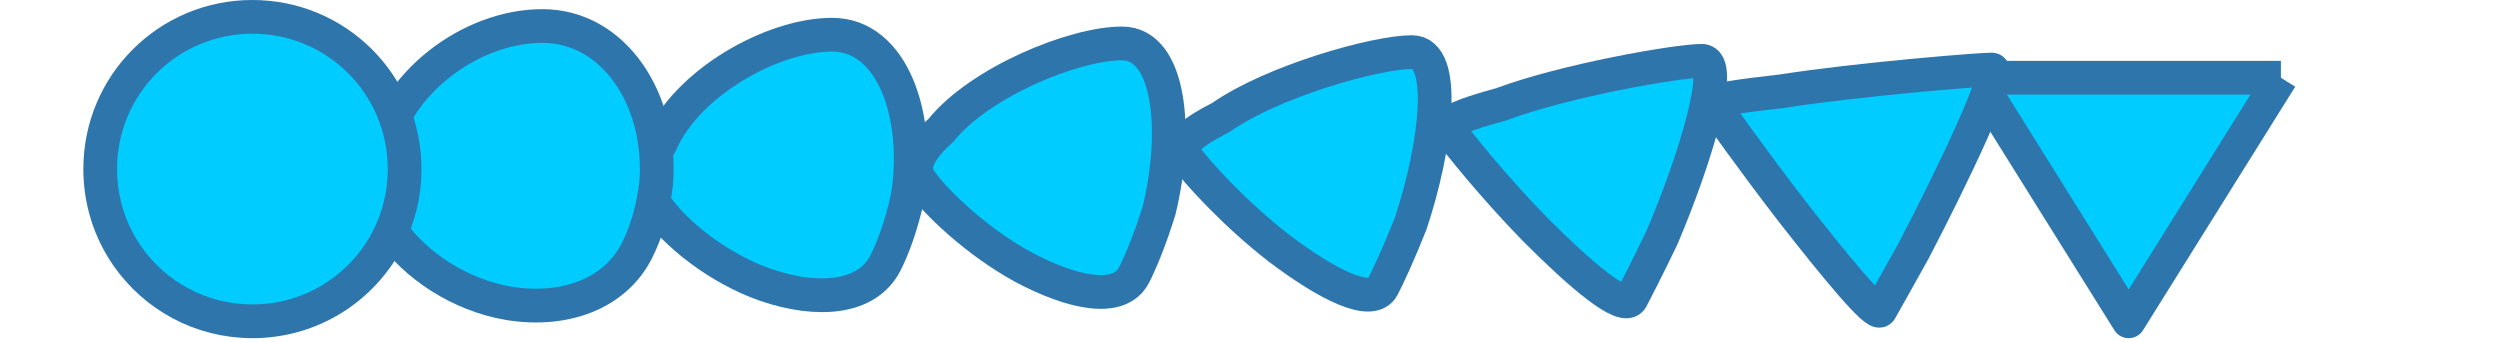 <?xml version="1.0" encoding="UTF-8"?>
<svg width="300" height="41" version="1.1" viewBox="0 0 300 41" xmlns="http://www.w3.org/2000/svg">
 <g transform="translate(10 -.004)" fill="#0cf" stroke="#2e75ac" stroke-linejoin="round">
  <path d="m263.71 9.335s-8.574 13.718-13.973 22.357c-2.482 3.97-4.293 6.868-4.293 6.868s-4.939-7.903-9.681-15.49c-4.377-7.002-8.585-13.735-8.585-13.735h10.167 26.364" stroke-width="4.048"/>
  <g transform="matrix(.522 0 0 .522 -7.886 -205.59)" stroke-width="7.757">
   <path d="m453.79 409.84c2.77 0-9.082 24.761-17.95 41.72-4.076 7.361-7.255 12.91-7.618 13.603-0.834 1.594-10.615-10.303-20.333-22.763-8.898-11.501-17.313-23.409-18.214-24.71-0.559-0.807 6.358-1.789 15.812-2.849 17.754-2.77 45.532-5 48.302-5"/>
   <path d="m387.15 407.84c5.54 0-1.735 23.236-9.125 40.6-3.397 7.113-6.285 12.659-7.01 14.045-1.668 3.189-11.765-5.462-22.116-15.845-9.409-9.584-18.176-20.498-19.978-23.1-1.118-1.615 4.265-3.578 12.143-5.699 14.795-5.54 40.545-10 46.085-10"/>
   <path d="m320.52 405.84c8.31 0 5.612 21.71-0.3 39.48-2.717 6.866-5.314 12.408-6.402 14.488-2.501 4.783-12.915-0.621-23.898-8.928-9.92-7.667-19.039-17.587-21.742-21.491-1.677-2.422 2.172-5.367 8.474-8.549 11.836-8.31 35.558-15 43.868-15"/>
   <path d="m253.89 403.84c11.08 0 12.959 20.185 8.525 38.36-2.038 6.618-4.344 12.157-5.794 14.93-3.335 6.377-14.065 4.22-25.681-2.01-10.432-5.75-19.902-14.676-23.506-19.882-2.236-3.23 0.078-7.156 4.805-11.398 8.877-11.08 30.571-20 41.651-20"/>
   <path d="m187.26 401.84c13.85 0 20.306 18.66 17.35 37.24-1.359 6.371-3.374 11.906-5.187 15.372-4.169 7.972-15.215 9.061-27.463 4.907-10.943-3.834-20.765-11.766-25.27-18.272-2.795-4.037-2.015-8.944 1.136-14.248 5.918-13.85 25.584-25 39.434-25"/>
   <path d="m120.62 399.84c16.62 0 27.653 17.135 26.175 36.12-0.679 6.123-2.404 11.656-4.579 15.815-5.003 9.566-16.365 13.902-29.246 11.825-11.454-1.917-21.628-8.855-27.034-16.663-3.354-4.845-4.109-10.733-2.533-17.097 2.959-16.62 20.597-30 37.217-30"/>
  </g>
  <path d="m20.29 2.028c10.119 0 18.266 8.146 18.266 18.266 0 3.067-0.748 5.952-2.072 8.484-3.046 5.824-9.14 9.781-16.193 9.781-6.244 0-11.738-3.102-15.029-7.856-2.042-2.95-3.237-6.535-3.237-10.41 0-10.119 8.146-18.266 18.266-18.266" stroke-width="4.048"/>
 </g>
</svg>

